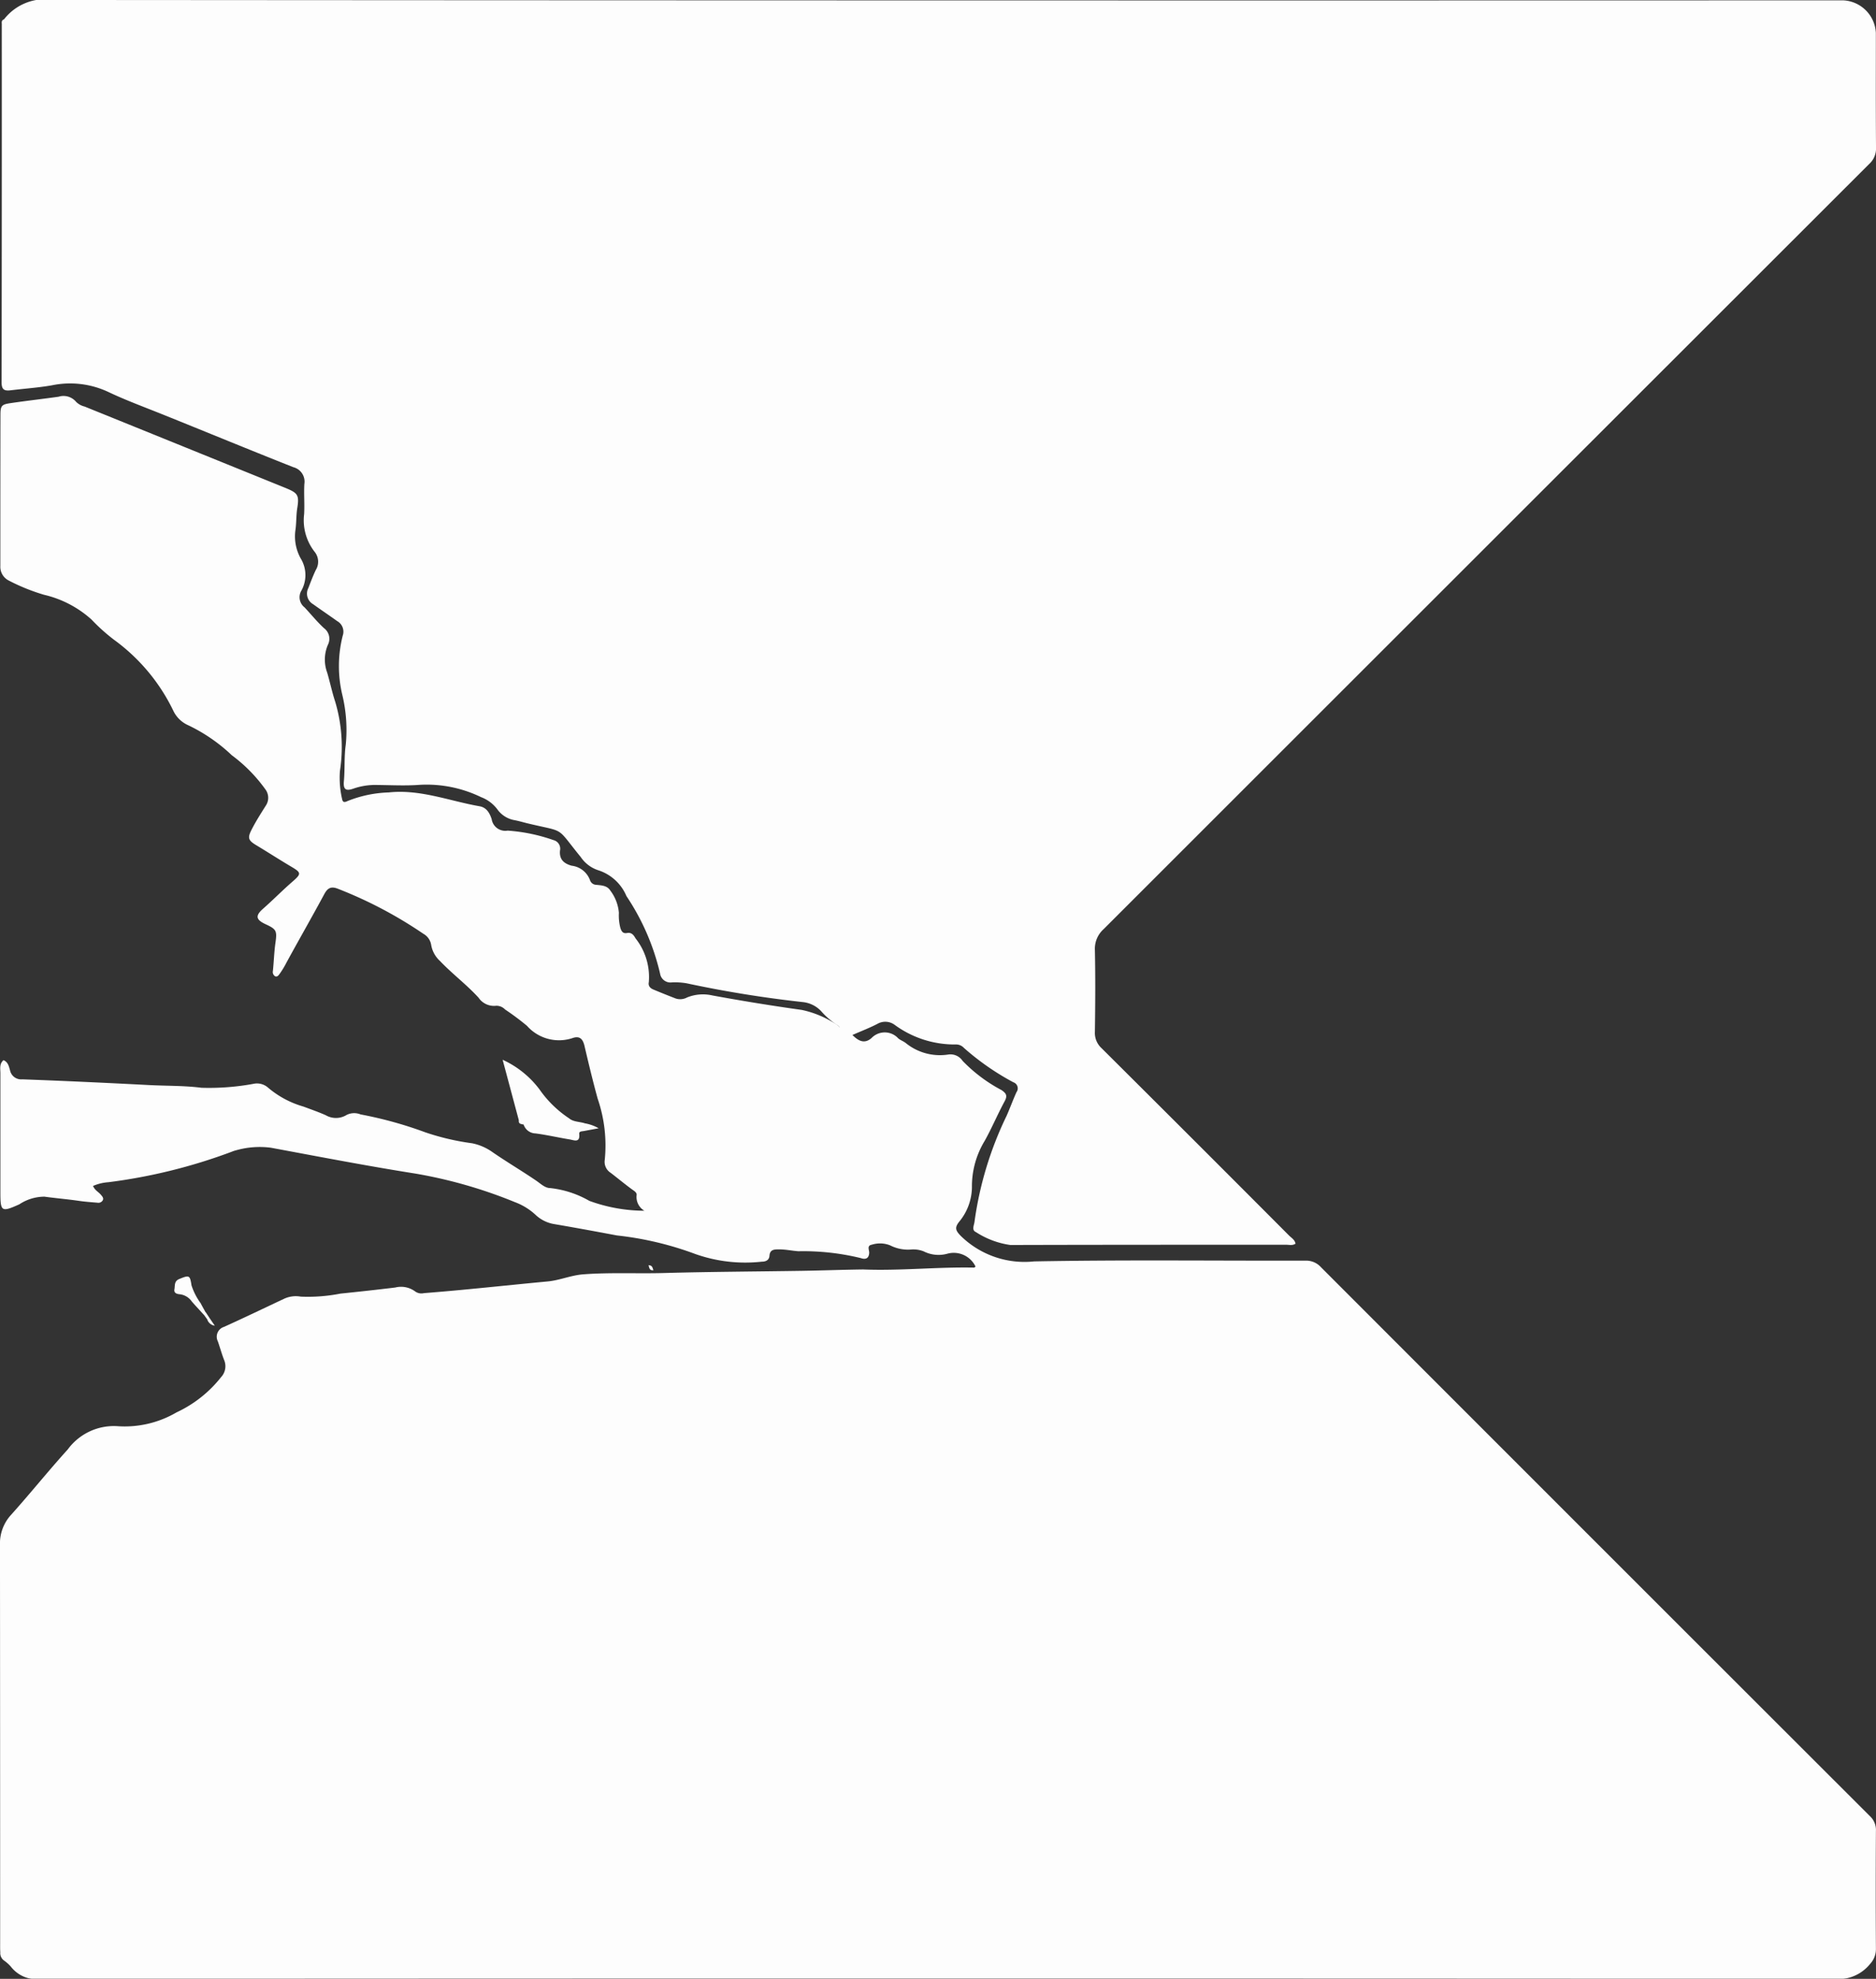 <svg xmlns="http://www.w3.org/2000/svg" width="100.844" height="106.361" viewBox="0 0 100.844 106.361">
  <rect x="0" y="0" width="100.844" height="106.361" fill="#333333" stroke="none"/>
  <g id="cM6E1V.tif" transform="translate(-433.25 139.559)" opacity="0.99">
    <g id="Group_18" data-name="Group 18" transform="translate(433.25 -139.559)">
      <path id="Path_350" data-name="Path 350" d="M433.431-138.506c.014-.007.034-.011.042-.022a2.788,2.788,0,0,1,2.665-1.032q48.093.036,96.186.019a1.845,1.845,0,0,1,1.763,1.756c0,2.056-.009,4.111.008,6.167a1.115,1.115,0,0,1-.367.873q-20.579,20.561-41.152,41.127a1.408,1.408,0,0,0-.47,1.119c.03,1.465.021,2.932,0,4.4a1.108,1.108,0,0,0,.357.878q5.05,5.023,10.078,10.069c.129.129.309.225.349.439-.164.114-.343.057-.509.058-4.94,0-9.88,0-14.82.014a4.568,4.568,0,0,1-1.851-.694c-.244-.105-.095-.372-.074-.564a18.927,18.927,0,0,1,1.721-5.68c.188-.421.343-.858.534-1.277a.344.344,0,0,0-.168-.531,13.8,13.8,0,0,1-2.661-1.851.567.567,0,0,0-.429-.181,5.448,5.448,0,0,1-3.3-1.062.849.849,0,0,0-.928-.04c-.419.216-.862.385-1.333.592.342.343.656.482,1.024.168a.982.982,0,0,1,1.438.013c.118.1.281.154.405.252a2.911,2.911,0,0,0,2.274.619.784.784,0,0,1,.782.34,8.28,8.28,0,0,0,2.091,1.569c.256.177.33.3.169.6-.379.7-.688,1.438-1.075,2.132a4.71,4.71,0,0,0-.684,2.493,2.956,2.956,0,0,1-.708,1.879c-.221.3-.172.443.1.726a4.892,4.892,0,0,0,3.951,1.379c4.858-.092,9.72-.03,14.58-.041a1.073,1.073,0,0,1,.835.348q14.748,14.762,29.513,29.509a1.012,1.012,0,0,1,.323.795q-.02,3.179,0,6.358a1.163,1.163,0,0,1-.321.8,2.187,2.187,0,0,1-1.9.8q-48.212-.032-96.424,0a1.75,1.75,0,0,1-1.614-.667,2.152,2.152,0,0,0-.352-.316.489.489,0,0,1-.213-.452c-.013-.175-.008-.35-.008-.526q0-10.683-.009-21.365a2.273,2.273,0,0,1,.611-1.637c1.031-1.15,2-2.36,3.033-3.5a3.073,3.073,0,0,1,2.654-1.251,5.51,5.51,0,0,0,3.192-.74,6.592,6.592,0,0,0,2.4-1.9.855.855,0,0,0,.158-.917c-.128-.326-.22-.666-.336-1a.553.553,0,0,1,.328-.778c1.089-.491,2.164-1.011,3.246-1.518a1.491,1.491,0,0,1,.879-.109,9.027,9.027,0,0,0,2.135-.162c.982-.1,1.963-.209,2.944-.327a1.277,1.277,0,0,1,1.087.22.577.577,0,0,0,.457.082c2.222-.173,4.437-.421,6.655-.629.643-.06,1.245-.331,1.911-.382,1.45-.11,2.9-.03,4.345-.071,2.483-.069,4.967-.078,7.451-.118,1.08-.018,2.163-.059,3.244-.073,1.985.08,3.966-.139,5.951-.1.035,0,.062-.015.094-.06a1.3,1.3,0,0,0-1.538-.68A1.776,1.776,0,0,1,482.9-72.3a1.5,1.5,0,0,0-.654-.1,2.111,2.111,0,0,1-1.146-.221,1.466,1.466,0,0,0-.983-.037c-.3.052-.118.308-.146.474-.031.3-.231.323-.45.247a13.017,13.017,0,0,0-3.357-.368c-.365-.028-.724-.109-1.093-.1-.251,0-.436.038-.459.345-.018.237-.2.315-.41.315a8.056,8.056,0,0,1-3.569-.409,17.425,17.425,0,0,0-4.219-1c-1.127-.212-2.255-.421-3.386-.613a1.913,1.913,0,0,1-1.007-.512,3.36,3.36,0,0,0-1.093-.666,25.348,25.348,0,0,0-5.352-1.535c-2.6-.411-5.178-.909-7.763-1.389a4.637,4.637,0,0,0-1.841.129,1.829,1.829,0,0,0-.273.089,29.329,29.329,0,0,1-6.618,1.635,2.509,2.509,0,0,0-.829.2c.088.232.294.32.423.477.072.087.16.175.1.295a.274.274,0,0,1-.289.13c-.333-.028-.667-.051-1-.1-.615-.09-1.234-.14-1.849-.225a2.469,2.469,0,0,0-1.35.413c-.954.427-1.016.4-1.016-.631q0-3.2,0-6.406c0-.244-.065-.515.167-.712.246.1.292.338.351.546a.612.612,0,0,0,.662.484c2.273.083,4.546.19,6.817.308.935.049,1.875.026,2.811.145a13.174,13.174,0,0,0,2.8-.212.894.894,0,0,1,.759.187,5.089,5.089,0,0,0,1.918,1.034c.4.149.81.292,1.2.464a1.091,1.091,0,0,0,1.131-.015.912.912,0,0,1,.744-.026,21.465,21.465,0,0,1,3.484.964,13.259,13.259,0,0,0,2.508.587,2.843,2.843,0,0,1,1.048.44c.785.546,1.611,1.03,2.4,1.568.236.161.479.4.749.4a5.374,5.374,0,0,1,2.11.688,8.686,8.686,0,0,0,2.959.531.856.856,0,0,1-.418-.837c.025-.145-.145-.236-.26-.32-.385-.283-.753-.589-1.132-.88a.7.7,0,0,1-.32-.7,7.734,7.734,0,0,0-.382-3.288c-.257-.937-.485-1.883-.706-2.829-.084-.36-.246-.559-.623-.434a2.3,2.3,0,0,1-2.47-.651A13.881,13.881,0,0,0,460.4-85.3a.639.639,0,0,0-.473-.2,1,1,0,0,1-.95-.431c-.645-.708-1.417-1.282-2.076-1.976a1.507,1.507,0,0,1-.473-.862.835.835,0,0,0-.421-.6,22.9,22.9,0,0,0-4.6-2.422c-.379-.15-.559-.016-.725.291-.665,1.234-1.363,2.45-2.034,3.681a4.628,4.628,0,0,1-.344.573c-.065.087-.135.212-.26.164a.267.267,0,0,1-.124-.291c.052-.506.066-1.016.138-1.521.091-.641.045-.722-.535-.991-.522-.242-.559-.455-.132-.83.538-.473,1.039-.986,1.581-1.456.491-.426.475-.485-.071-.808-.631-.373-1.246-.772-1.874-1.149-.446-.267-.478-.4-.244-.853.225-.44.492-.857.755-1.275a.754.754,0,0,0,0-.844,8.261,8.261,0,0,0-1.828-1.865,9.041,9.041,0,0,0-2.352-1.617,1.6,1.6,0,0,1-.8-.793,10.182,10.182,0,0,0-3.183-3.8,10.082,10.082,0,0,1-1.207-1.085,5.754,5.754,0,0,0-2.552-1.33,10.592,10.592,0,0,1-1.9-.768.825.825,0,0,1-.448-.776c0-2.709,0-5.418.006-8.126,0-.509.072-.561.567-.634.851-.125,1.706-.221,2.557-.341a.883.883,0,0,1,.947.28.979.979,0,0,0,.457.249q5.361,2.171,10.721,4.344c.721.292.825.379.707,1.112-.063.389-.042.793-.1,1.188a2.437,2.437,0,0,0,.288,1.525,1.715,1.715,0,0,1,.03,1.729.69.69,0,0,0,.173.895c.348.371.669.77,1.044,1.116a.712.712,0,0,1,.209.9,2.016,2.016,0,0,0-.037,1.488c.153.519.263,1.054.432,1.566a8.525,8.525,0,0,1,.253,3.732,5.071,5.071,0,0,0,.111,1.472c.034.2.113.226.294.138a6.47,6.47,0,0,1,2.216-.465c1.7-.181,3.261.459,4.881.742.381.067.544.36.655.69a.739.739,0,0,0,.859.62,9.378,9.378,0,0,1,2.47.512.475.475,0,0,1,.345.56c-.046.479.212.7.626.814a1.2,1.2,0,0,1,.991.79A.361.361,0,0,0,465.3-92c.285.032.586.032.762.315a2.284,2.284,0,0,1,.456,1.188,2.693,2.693,0,0,0,.078.806c.057.181.13.325.365.281s.354.109.449.283a3.349,3.349,0,0,1,.717,2.36c-.044.205.078.328.258.4q.595.249,1.2.481a.774.774,0,0,0,.6-.061,2.273,2.273,0,0,1,1.355-.108q2.4.441,4.809.779a5.347,5.347,0,0,1,1.952.846,1.874,1.874,0,0,0,.289.247c.011.014.019.023.019.023.031-.026.026-.038-.019-.038a1.537,1.537,0,0,1-.288-.24,3.917,3.917,0,0,1-.909-.769,1.574,1.574,0,0,0-1-.492,62.024,62.024,0,0,1-6.223-1.006,3.638,3.638,0,0,0-.809-.05.564.564,0,0,1-.628-.47,12.588,12.588,0,0,0-1.808-4.169,2.46,2.46,0,0,0-1.521-1.391,1.817,1.817,0,0,1-.936-.708c-1.377-1.685-.765-1.308-2.845-1.808-.232-.056-.462-.126-.7-.172a1.437,1.437,0,0,1-.945-.594,1.961,1.961,0,0,0-.868-.646,6.705,6.705,0,0,0-3.284-.663c-.76.059-1.529.017-2.293.009a3.578,3.578,0,0,0-1.267.19c-.426.153-.572.059-.53-.4.06-.652.008-1.313.1-1.952a8.076,8.076,0,0,0-.179-2.654,6.652,6.652,0,0,1,.017-3.212.65.65,0,0,0-.3-.781c-.427-.307-.864-.6-1.291-.906a.657.657,0,0,1-.258-.87c.127-.327.25-.656.4-.97a.846.846,0,0,0-.068-.984,2.751,2.751,0,0,1-.559-2.016c.032-.54-.018-1.084.013-1.624a.8.8,0,0,0-.588-.9c-2.355-.931-4.7-1.9-7.046-2.844-.976-.392-1.967-.756-2.914-1.206a4.832,4.832,0,0,0-3.019-.353c-.737.129-1.486.178-2.228.269-.339.041-.481-.042-.48-.424q.015-9.606.01-19.212C433.356-138.307,433.3-138.431,433.431-138.506Z" transform="translate(-433.25 139.559)" fill="#fff"/>
      <path id="Path_351" data-name="Path 351" d="M668.968,148.994l.111-.112.276.2c.03.088,0,.124-.093.113A.469.469,0,0,1,668.968,148.994Z" transform="translate(-623.89 -93.721)" fill="#fff"/>
      <path id="Path_352" data-name="Path 352" d="M670.5,150.044l.093-.113c.093.046.233.109.144.216S670.569,150.113,670.5,150.044Z" transform="translate(-625.13 -94.57)" fill="#fff"/>
      <path id="Path_353" data-name="Path 353" d="M575.406,161.565l-.873-3.262a5.146,5.146,0,0,1,1.98,1.591,5.926,5.926,0,0,0,1.592,1.557c.238.2.571.175.856.27a2.281,2.281,0,0,1,.734.264l-.789.147c-.105.02-.271.009-.256.152.053.507-.282.338-.516.3-.612-.1-1.217-.241-1.831-.322a.686.686,0,0,1-.64-.474C575.613,161.673,575.457,161.679,575.406,161.565Z" transform="translate(-547.514 -101.341)" fill="#fff"/>
      <path id="Path_354" data-name="Path 354" d="M483.825,221.252c-.212-.234-.43-.465-.635-.7a.916.916,0,0,0-.624-.39c-.143-.013-.356-.043-.313-.27.038-.2-.026-.436.263-.554.532-.217.572-.21.655.34a3.352,3.352,0,0,0,.494.965c.085.169.181.333.272.5C483.972,221.247,483.921,221.272,483.825,221.252Z" transform="translate(-472.877 -150.593)" fill="#fff"/>
      <path id="Path_355" data-name="Path 355" d="M491.667,230.839l.289.421a.5.5,0,0,1-.4-.316C491.591,230.9,491.6,230.844,491.667,230.839Z" transform="translate(-480.41 -160.005)" fill="#fff"/>
      <path id="Path_356" data-name="Path 356" d="M615.548,216.033c.223.009.213.155.262.271C615.618,216.331,615.586,216.208,615.548,216.033Z" transform="translate(-580.686 -148.03)" fill="#fff"/>
      <path id="Path_357" data-name="Path 357" d="M490.806,229.619l-.106.1-.2-.279.112-.114Z" transform="translate(-479.548 -158.785)" fill="#fff"/>
      <path id="Path_358" data-name="Path 358" d="M579.083,175.359c.126.028.238.072.258.224C579.225,175.542,579.052,175.568,579.083,175.359Z" transform="translate(-551.191 -115.135)" fill="#fff"/>
    </g>
  </g>
</svg>
